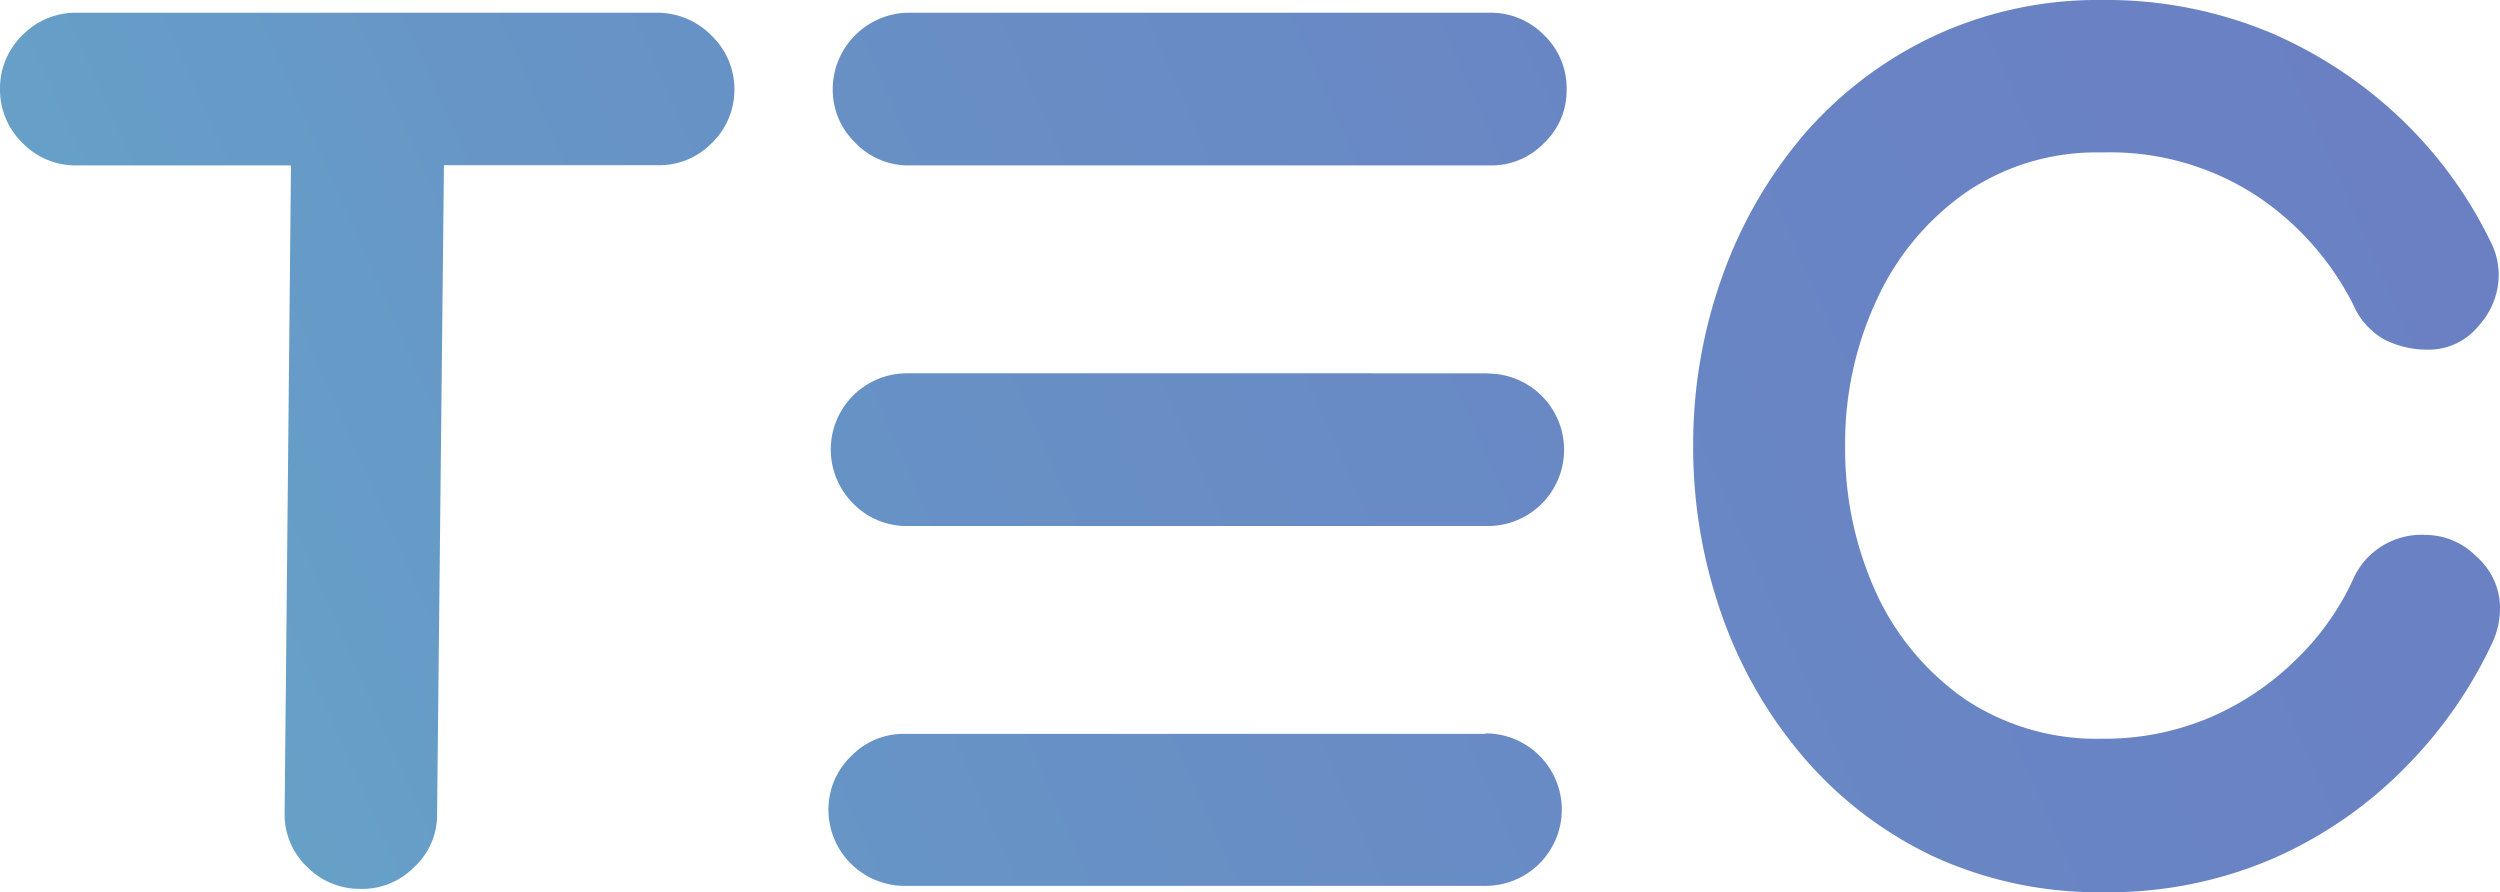 <svg xmlns="http://www.w3.org/2000/svg" xmlns:xlink="http://www.w3.org/1999/xlink" viewBox="0 0 98.38 35.11"><defs><style>.cls-1{fill:url(#Degradado_sin_nombre_6);}</style><linearGradient id="Degradado_sin_nombre_6" x1="-2.31" y1="38.51" x2="95.28" y2="-4.74" gradientUnits="userSpaceOnUse"><stop offset="0" stop-color="#65a9c8"/><stop offset="0.34" stop-color="#6794c6"/><stop offset="0.71" stop-color="#6985c4"/><stop offset="1" stop-color="#6a7fc3"/></linearGradient></defs><title>tec-productos-hero</title><g id="Capa_2" data-name="Capa 2"><g id="_Layer_" data-name="&lt;Layer&gt;"><path class="cls-1" d="M98.38,23.87a3.22,3.22,0,0,1-.3,1.42,17.45,17.45,0,0,1-3.36,4.84,16.69,16.69,0,0,1-5.19,3.62,16.34,16.34,0,0,1-6.75,1.36,15.55,15.55,0,0,1-6.7-1.41A15.38,15.38,0,0,1,71,29.83a17.51,17.51,0,0,1-3.24-5.62,19.83,19.83,0,0,1-1.13-6.69,19.57,19.57,0,0,1,1.14-6.63A17.81,17.81,0,0,1,71,5.28a15.49,15.49,0,0,1,5.1-3.86A15.28,15.28,0,0,1,82.71,0a16.78,16.78,0,0,1,6.67,1.3,17.33,17.33,0,0,1,5.19,3.46A16.83,16.83,0,0,1,98,9.49a2.9,2.9,0,0,1,.33,1.32,3,3,0,0,1-.78,2,2.53,2.53,0,0,1-2,.95,3.72,3.72,0,0,1-1.74-.41A2.88,2.88,0,0,1,92.61,12a11.22,11.22,0,0,0-3.77-4.27A10.54,10.54,0,0,0,82.71,6a9.11,9.11,0,0,0-5.33,1.56,10.46,10.46,0,0,0-3.51,4.2,13.34,13.34,0,0,0-1.26,5.8,13.6,13.6,0,0,0,1.24,5.81,10.33,10.33,0,0,0,3.5,4.16,9.33,9.33,0,0,0,5.38,1.54A10.6,10.6,0,0,0,87,28.22a11,11,0,0,0,3.4-2.31,10.44,10.44,0,0,0,2.18-3.07,2.94,2.94,0,0,1,2.87-1.79,2.81,2.81,0,0,1,2,.85A2.69,2.69,0,0,1,98.38,23.87ZM25.84.5H3A2.92,2.92,0,0,0,.9,1.37,2.91,2.91,0,0,0,0,3.49,2.92,2.92,0,0,0,.87,5.61,2.91,2.91,0,0,0,3,6.51h8.45L11.2,32a2.84,2.84,0,0,0,.87,2.1,2.93,2.93,0,0,0,2.11.88,2.87,2.87,0,0,0,2.12-.86,2.78,2.78,0,0,0,.9-2.1L17.47,6.5h8.39A2.88,2.88,0,0,0,28,5.64a2.91,2.91,0,0,0,.9-2.11A2.93,2.93,0,0,0,28,1.4,3,3,0,0,0,25.84.5ZM58.62.5H35.8a3,3,0,0,0-2.13.87,3,3,0,0,0-.9,2.12,2.89,2.89,0,0,0,.88,2.12,2.89,2.89,0,0,0,2.14.9H58.63a2.87,2.87,0,0,0,2.12-.87,2.84,2.84,0,0,0,.9-2.11,2.89,2.89,0,0,0-.87-2.13A2.94,2.94,0,0,0,58.62.5Zm-.17,28.38H35.62a2.86,2.86,0,0,0-2.12.87,2.91,2.91,0,0,0-.9,2.11,3,3,0,0,0,3,3H58.46a3,3,0,0,0,3-3,3,3,0,0,0-3-3Zm.08-14.19H35.71a3,3,0,0,0-2.15,5.11,2.93,2.93,0,0,0,2.14.9H58.55a3,3,0,1,0,0-6Z"/></g></g></svg>